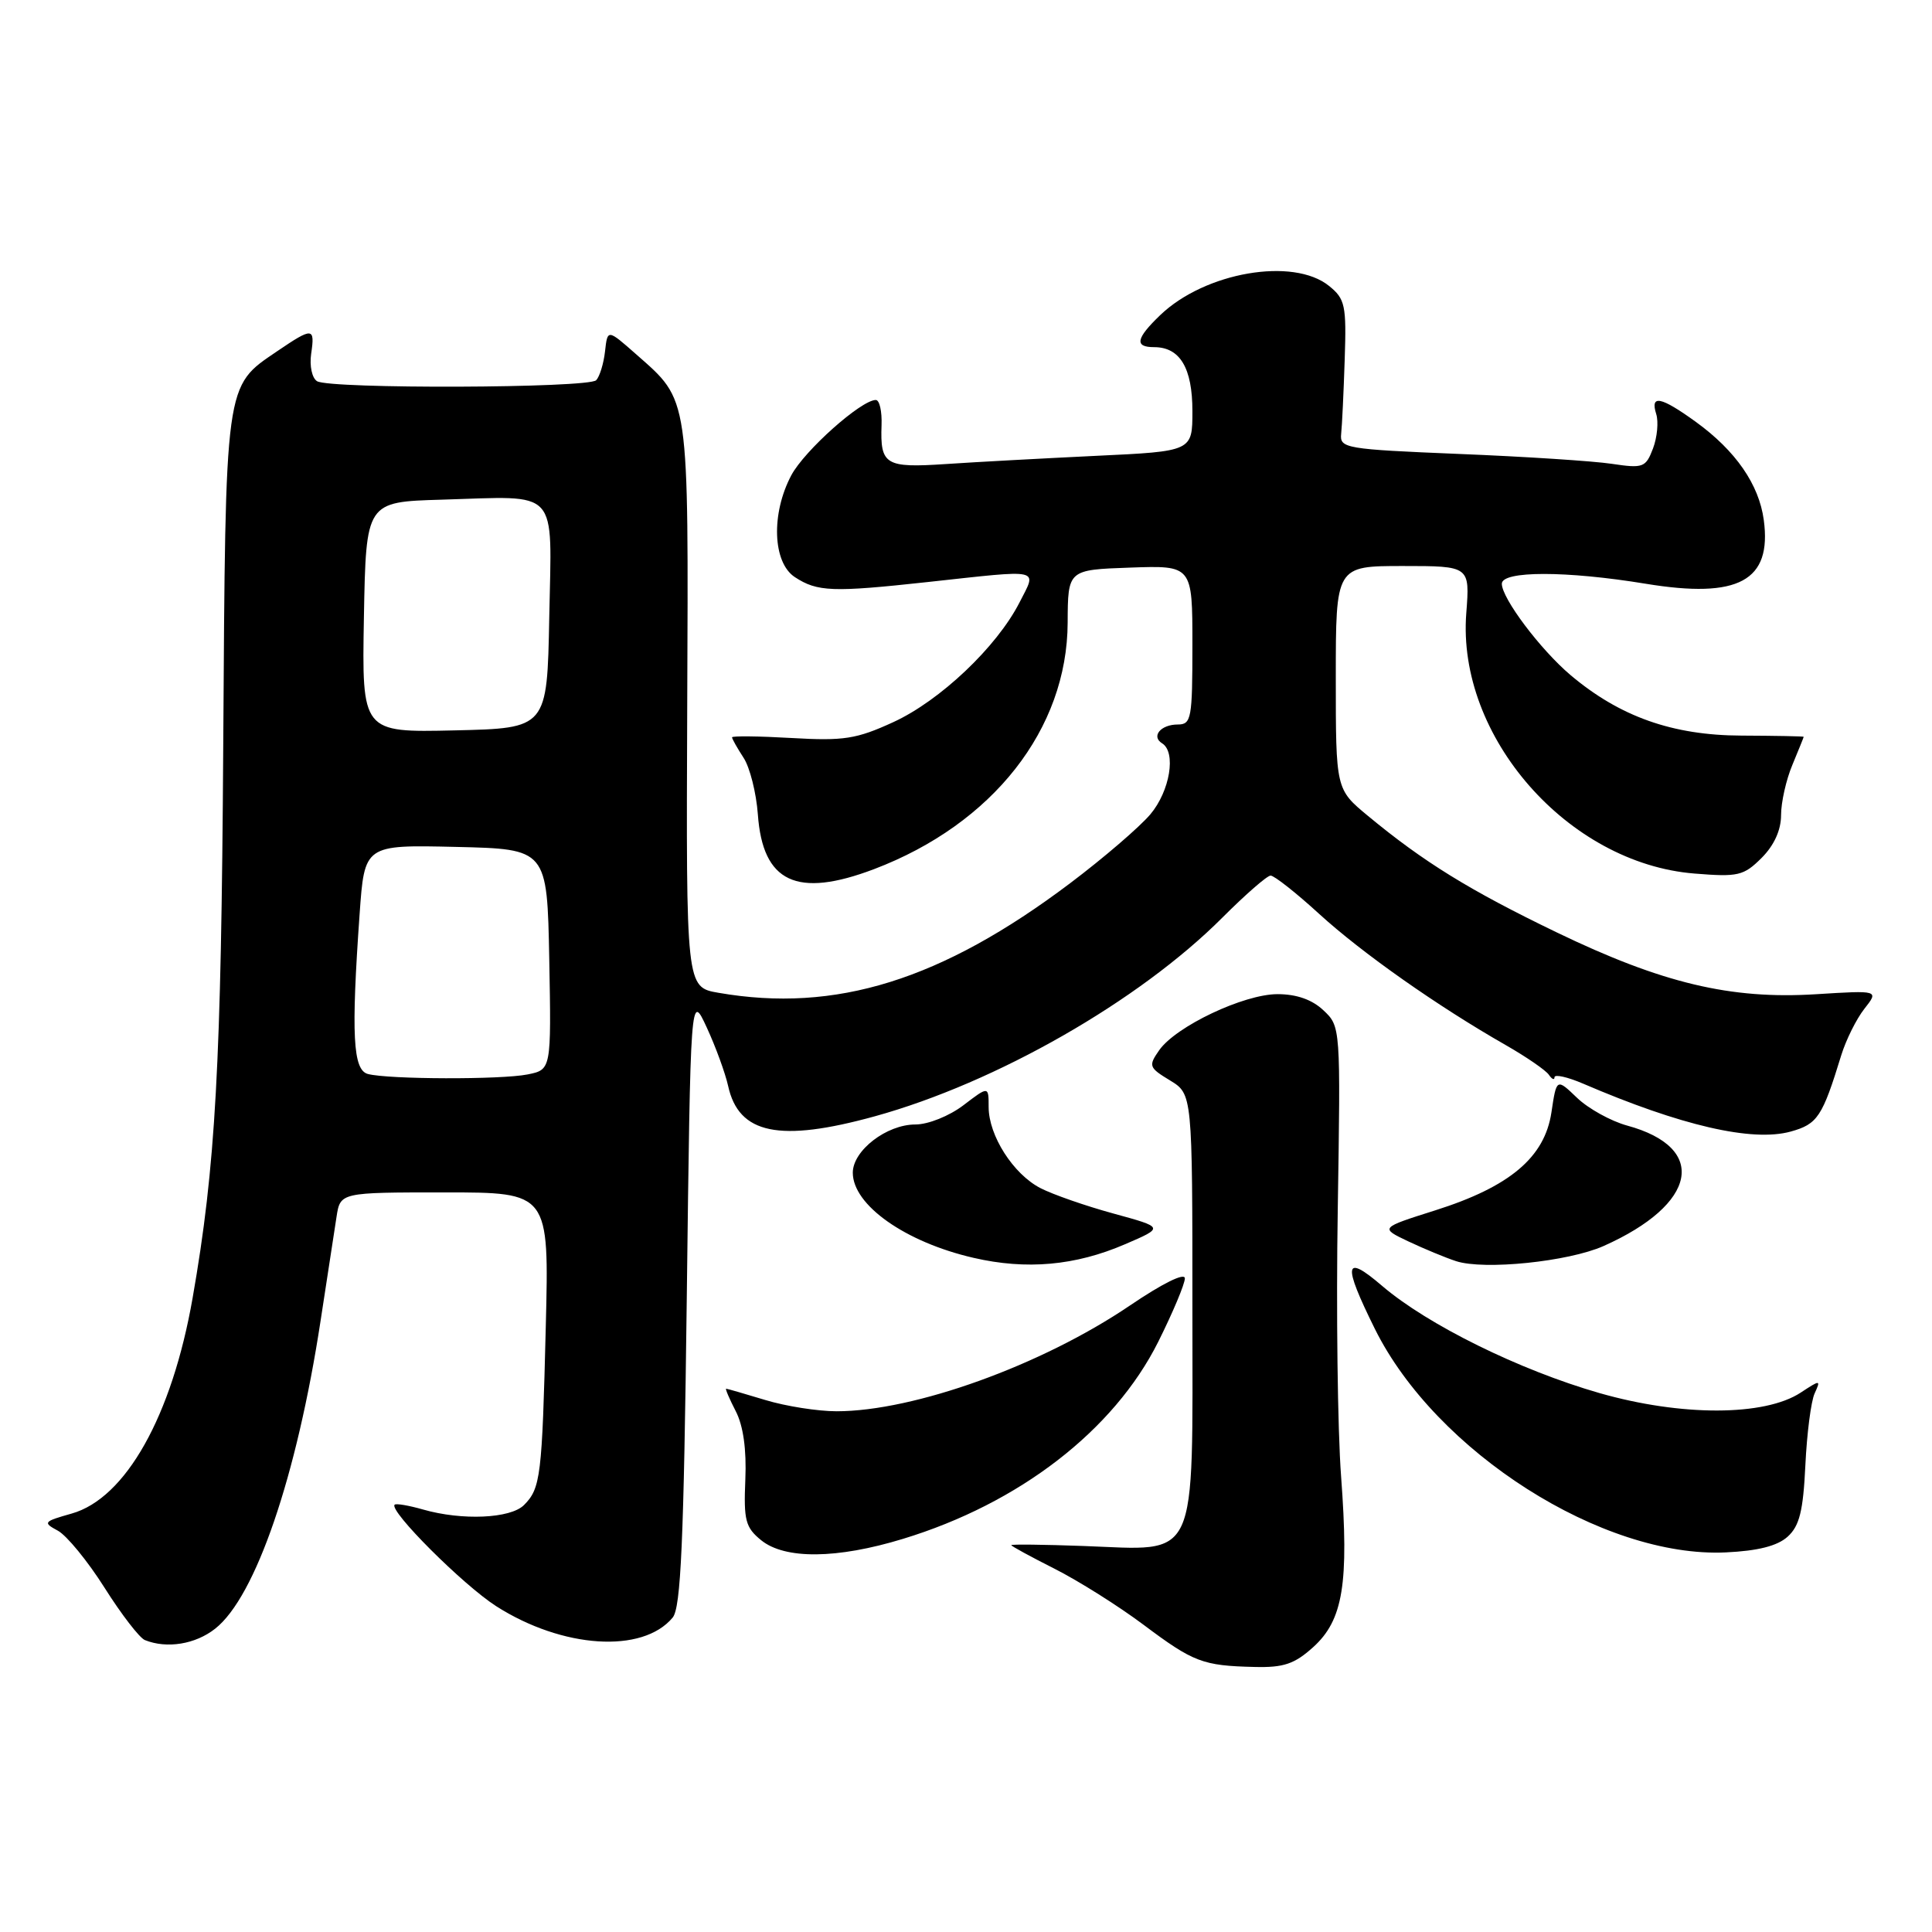 <?xml version="1.0" encoding="UTF-8" standalone="no"?>
<!DOCTYPE svg PUBLIC "-//W3C//DTD SVG 1.1//EN" "http://www.w3.org/Graphics/SVG/1.1/DTD/svg11.dtd" >
<svg xmlns="http://www.w3.org/2000/svg" xmlns:xlink="http://www.w3.org/1999/xlink" version="1.1" viewBox="0 0 256 256">
 <g >
 <path fill="currentColor"
d=" M 174.01 218.25 C 177.97 214.67 178.76 209.83 177.70 195.60 C 177.24 189.49 177.04 173.59 177.26 160.26 C 177.64 136.08 177.64 136.01 175.36 133.87 C 173.86 132.45 171.79 131.73 169.28 131.73 C 164.82 131.73 155.82 135.99 153.60 139.16 C 152.15 141.24 152.23 141.46 155.03 143.16 C 158.00 144.97 158.00 144.97 158.00 173.46 C 158.00 207.56 158.99 205.41 143.53 204.85 C 138.29 204.66 134.00 204.61 134.00 204.74 C 134.00 204.87 136.59 206.28 139.76 207.88 C 142.92 209.48 148.21 212.81 151.51 215.28 C 158.14 220.25 159.36 220.72 166.23 220.88 C 170.09 220.98 171.53 220.49 174.01 218.25 Z  M 28.51 215.81 C 33.86 211.61 39.33 195.63 42.48 175.00 C 43.37 169.22 44.31 163.04 44.59 161.25 C 45.09 158.00 45.09 158.00 58.93 158.00 C 72.76 158.00 72.76 158.00 72.32 175.75 C 71.83 195.65 71.64 197.21 69.43 199.43 C 67.63 201.22 61.24 201.50 56.06 200.02 C 54.17 199.48 52.48 199.19 52.29 199.38 C 51.50 200.17 61.36 210.02 65.75 212.83 C 74.54 218.44 85.15 219.13 89.13 214.34 C 90.22 213.03 90.60 204.38 91.00 172.10 C 91.50 131.50 91.50 131.50 93.65 136.15 C 94.83 138.70 96.10 142.19 96.48 143.89 C 97.88 150.29 103.29 151.40 115.94 147.91 C 132.02 143.46 150.96 132.63 162.00 121.56 C 165.03 118.53 167.89 116.03 168.36 116.02 C 168.83 116.01 171.73 118.29 174.79 121.09 C 180.46 126.27 190.48 133.32 199.50 138.47 C 202.25 140.04 204.83 141.82 205.23 142.41 C 205.64 143.01 205.98 143.16 205.98 142.74 C 205.99 142.32 207.69 142.70 209.75 143.58 C 222.75 149.17 232.17 151.34 237.27 149.94 C 240.84 148.95 241.47 148.00 243.98 139.81 C 244.61 137.78 245.98 135.02 247.04 133.67 C 248.97 131.22 248.97 131.22 240.63 131.74 C 229.31 132.45 220.23 130.28 206.28 123.55 C 194.73 117.98 188.64 114.22 181.25 108.10 C 177.00 104.58 177.00 104.58 177.00 89.79 C 177.00 75.00 177.00 75.00 185.88 75.00 C 194.77 75.00 194.77 75.00 194.29 81.25 C 193.02 97.59 207.76 114.41 224.53 115.75 C 230.31 116.22 231.04 116.05 233.42 113.68 C 235.08 112.02 236.00 109.99 236.00 108.01 C 236.00 106.32 236.67 103.32 237.50 101.35 C 238.32 99.37 239.00 97.70 239.00 97.63 C 239.00 97.56 235.29 97.49 230.75 97.47 C 221.62 97.44 214.63 94.96 208.10 89.45 C 204.11 86.07 199.00 79.28 199.00 77.35 C 199.00 75.62 207.54 75.62 218.07 77.35 C 230.37 79.37 234.80 76.98 233.71 68.90 C 233.08 64.20 229.99 59.73 224.72 55.91 C 220.06 52.54 218.63 52.25 219.46 54.87 C 219.78 55.90 219.59 57.95 219.03 59.43 C 218.07 61.95 217.73 62.08 213.58 61.46 C 211.14 61.09 202.03 60.50 193.33 60.15 C 178.29 59.53 177.51 59.40 177.71 57.50 C 177.83 56.40 178.04 51.96 178.18 47.64 C 178.42 40.45 178.24 39.61 176.11 37.89 C 171.37 34.05 159.68 36.06 153.75 41.74 C 150.51 44.85 150.29 46.00 152.93 46.00 C 156.35 46.00 158.00 48.75 158.00 54.47 C 158.00 59.80 158.00 59.80 145.25 60.40 C 138.24 60.74 129.26 61.22 125.30 61.49 C 117.31 62.02 116.62 61.60 116.81 56.34 C 116.88 54.50 116.54 53.00 116.05 53.00 C 114.11 53.00 106.60 59.70 104.85 62.98 C 102.15 68.07 102.38 74.54 105.32 76.47 C 108.30 78.42 110.30 78.50 122.86 77.13 C 138.29 75.45 137.42 75.25 135.08 79.85 C 132.07 85.73 124.56 92.85 118.36 95.69 C 113.48 97.93 111.81 98.19 104.89 97.79 C 100.55 97.54 97.00 97.50 97.00 97.70 C 97.00 97.90 97.69 99.12 98.52 100.40 C 99.36 101.67 100.21 105.06 100.42 107.91 C 101.06 116.93 105.58 119.05 115.83 115.16 C 131.55 109.18 141.42 96.62 141.47 82.50 C 141.50 75.50 141.50 75.50 149.75 75.21 C 158.00 74.92 158.00 74.92 158.00 85.46 C 158.00 95.23 157.86 96.00 156.06 96.00 C 153.81 96.00 152.50 97.57 153.98 98.49 C 155.88 99.66 155.03 104.81 152.43 107.90 C 151.01 109.58 146.23 113.69 141.80 117.03 C 124.75 129.88 110.73 134.25 95.20 131.55 C 90.91 130.81 90.91 130.81 91.06 93.56 C 91.23 52.06 91.39 53.20 84.30 46.95 C 80.50 43.60 80.50 43.60 80.17 46.55 C 79.99 48.17 79.46 49.89 79.00 50.38 C 77.97 51.44 43.71 51.56 42.01 50.51 C 41.34 50.09 41.00 48.49 41.23 46.88 C 41.75 43.36 41.44 43.34 36.74 46.53 C 29.74 51.29 29.89 50.23 29.58 98.84 C 29.32 141.15 28.57 154.58 25.52 172.00 C 22.78 187.65 16.65 198.55 9.48 200.56 C 5.76 201.61 5.65 201.74 7.66 202.82 C 8.83 203.45 11.62 206.85 13.85 210.38 C 16.08 213.91 18.49 217.04 19.20 217.32 C 22.11 218.49 25.89 217.88 28.51 215.81 Z  M 119.64 203.91 C 135.05 199.22 147.59 189.54 153.47 177.80 C 155.41 173.91 157.00 170.13 157.00 169.39 C 157.00 168.59 154.03 170.06 149.70 173.00 C 138.04 180.90 121.13 187.00 110.85 187.00 C 108.36 187.00 104.11 186.33 101.41 185.51 C 98.71 184.69 96.38 184.02 96.22 184.01 C 96.07 184.00 96.64 185.34 97.48 186.97 C 98.49 188.91 98.93 192.06 98.76 196.06 C 98.53 201.45 98.78 202.40 100.86 204.09 C 104.01 206.64 110.89 206.58 119.64 203.91 Z  M 236.87 203.62 C 238.44 202.20 238.93 200.23 239.22 194.16 C 239.42 189.95 239.97 185.66 240.45 184.63 C 241.28 182.81 241.22 182.81 238.60 184.53 C 233.81 187.67 222.76 187.69 211.94 184.59 C 201.35 181.55 189.16 175.54 183.13 170.38 C 178.10 166.07 177.88 167.41 182.18 176.09 C 190.27 192.39 212.39 206.47 228.69 205.70 C 232.93 205.50 235.51 204.85 236.87 203.62 Z  M 149.07 164.87 C 154.26 162.64 154.26 162.64 147.54 160.80 C 143.84 159.79 139.49 158.27 137.86 157.43 C 134.26 155.57 131.01 150.48 131.00 146.70 C 131.00 143.90 131.00 143.90 127.66 146.45 C 125.78 147.88 122.99 149.00 121.29 149.00 C 117.48 149.00 113.00 152.45 113.00 155.39 C 113.00 159.68 119.96 164.59 129.00 166.67 C 136.00 168.29 142.49 167.71 149.07 164.87 Z  M 212.47 165.11 C 224.92 159.57 226.39 152.07 215.59 149.14 C 213.45 148.55 210.46 146.90 208.97 145.47 C 206.25 142.86 206.25 142.86 205.57 147.41 C 204.67 153.36 200.06 157.25 190.17 160.38 C 182.84 162.70 182.84 162.70 186.61 164.49 C 188.69 165.47 191.53 166.65 192.94 167.11 C 196.67 168.32 207.80 167.18 212.47 165.11 Z  M 48.75 142.31 C 46.76 141.79 46.52 137.11 47.65 121.12 C 48.30 111.94 48.30 111.94 60.40 112.22 C 72.50 112.50 72.50 112.50 72.78 127.12 C 73.05 141.74 73.05 141.74 69.90 142.37 C 66.41 143.07 51.49 143.03 48.75 142.31 Z  M 48.22 81.78 C 48.50 66.50 48.50 66.50 58.50 66.21 C 74.30 65.75 73.10 64.44 72.78 81.78 C 72.50 96.50 72.50 96.50 60.22 96.78 C 47.95 97.06 47.95 97.06 48.22 81.78 Z "/>
</g>
</svg>